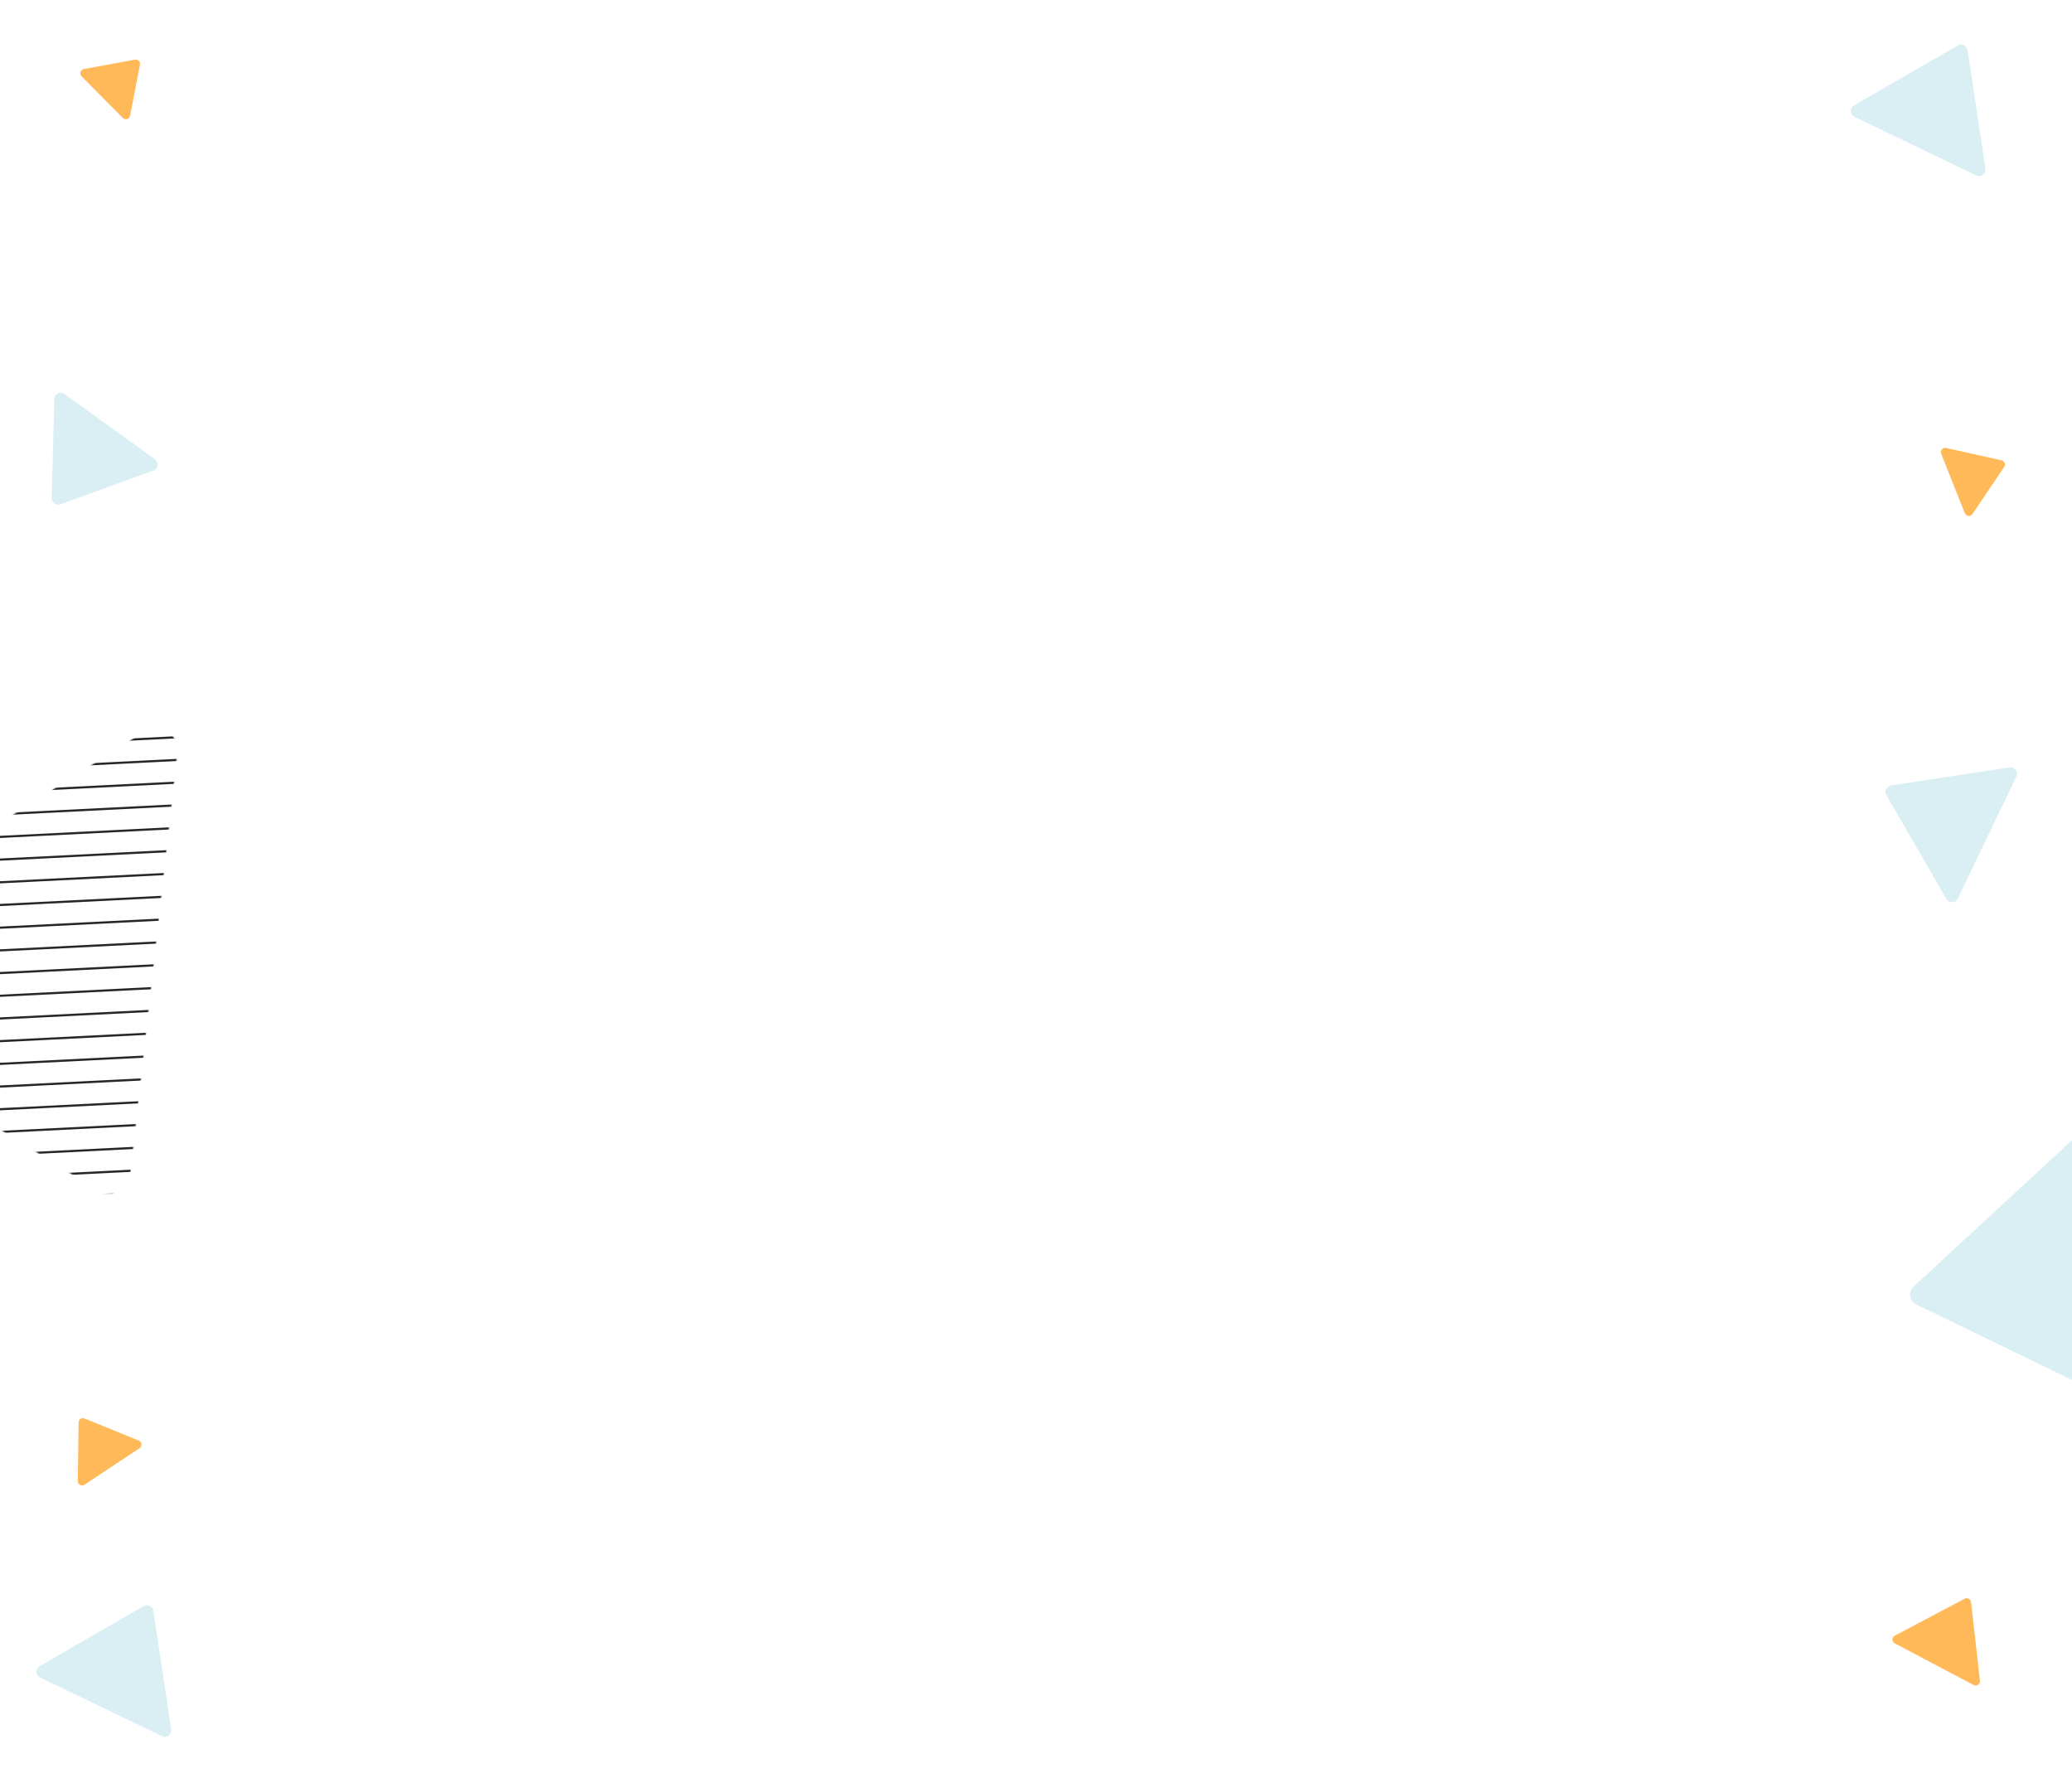 <?xml version="1.0" encoding="UTF-8" standalone="no"?>
<svg width="1920" height="1652" viewBox="0 0 1920 1652" fill="none" xmlns="http://www.w3.org/2000/svg">
<path opacity="0.6" d="M1773.08 1192.14C1767.9 1196.92 1769.16 1205.41 1775.5 1208.49L2011.22 1322.76C2018.46 1326.26 2026.66 1320.24 2025.48 1312.29L1982.16 1020.25C1980.98 1012.3 1971.38 1008.91 1965.48 1014.37L1773.08 1192.14Z" fill="#C0E5ED"/>
<path opacity="0.6" d="M1752.25 727.719C1748.07 728.353 1745.84 732.995 1747.96 736.654L1803.61 832.898C1806.03 837.071 1812.13 836.838 1814.21 832.492L1868.47 719.547C1870.56 715.201 1866.93 710.293 1862.17 711.017L1752.25 727.719Z" fill="#C0E5ED"/>
<path opacity="0.6" d="M1823.22 46.359C1822.59 42.18 1817.95 39.946 1814.28 42.059L1717.99 97.629C1713.82 100.039 1714.04 106.14 1718.39 108.232L1831.28 162.592C1835.63 164.684 1840.54 161.057 1839.82 156.29L1823.22 46.359Z" fill="#C0E5ED"/>
<path d="M1826.43 1484.3C1826.11 1481.5 1823.07 1479.9 1820.58 1481.22L1755.75 1515.49C1752.91 1516.99 1752.91 1521.07 1755.75 1522.57L1828.84 1561.16C1831.68 1562.66 1835.04 1560.36 1834.68 1557.17L1826.43 1484.3Z" fill="#FFB958"/>
<path d="M1857.15 432.645C1858.73 430.309 1857.46 427.119 1854.71 426.505L1803.37 415.038C1800.23 414.337 1797.59 417.435 1798.78 420.421L1820.71 475.505C1821.9 478.491 1825.94 478.926 1827.74 476.262L1857.15 432.645Z" fill="#FFB958"/>
<path opacity="0.6" d="M142.068 1492.36C141.437 1488.18 136.797 1485.94 133.136 1488.06L36.843 1543.63C32.667 1546.04 32.895 1552.14 37.239 1554.23L150.136 1608.59C154.48 1610.68 159.392 1607.05 158.672 1602.29L142.068 1492.36Z" fill="#C0E5ED"/>
<path opacity="0.6" d="M47.935 461.416C47.826 465.642 52.004 468.652 55.978 467.212L142.135 435.985C146.667 434.342 147.509 428.295 143.598 425.476L59.803 365.092C55.892 362.274 50.422 364.986 50.297 369.806L47.935 461.416Z" fill="#C0E5ED"/>
<path d="M129.691 59.944C130.225 57.178 127.808 54.74 125.037 55.252L77.697 63.991C74.537 64.575 73.32 68.459 75.583 70.741L113.787 109.267C116.05 111.549 119.944 110.365 120.554 107.209L129.691 59.944Z" fill="#FFB958"/>
<path d="M78.342 1314.25C75.732 1313.19 72.871 1315.09 72.833 1317.91L72.111 1372.19C72.068 1375.4 75.641 1377.35 78.32 1375.57L129.317 1341.77C131.996 1340 131.592 1335.95 128.616 1334.73L78.342 1314.25Z" fill="#FFB958"/>
<mask id="mask0_1887_1412" style="mask-type:alpha" maskUnits="userSpaceOnUse" x="-208" y="674" width="373" height="432">
<path d="M133.806 677.776C147.984 668.799 166.247 680.22 164.382 696.897L120.633 1088.02C118.996 1102.66 102.638 1110.56 90.152 1102.75L-198.606 922.179C-211.092 914.371 -211.143 896.203 -198.701 888.325L133.806 677.776Z" fill="#C4C4C4"/>
</mask>
<g mask="url(#mask0_1887_1412)">
<line x1="-284.594" y1="684.588" x2="835.11" y2="628.269" stroke="#262727" stroke-width="2" stroke-linecap="round"/>
<line x1="-283.54" y1="705.561" x2="836.165" y2="649.243" stroke="#262727" stroke-width="2" stroke-linecap="round"/>
<line x1="-282.481" y1="726.535" x2="837.223" y2="670.216" stroke="#262727" stroke-width="2" stroke-linecap="round"/>
<line x1="-281.426" y1="747.508" x2="838.278" y2="691.19" stroke="#262727" stroke-width="2" stroke-linecap="round"/>
<line x1="-280.372" y1="768.482" x2="839.333" y2="712.163" stroke="#262727" stroke-width="2" stroke-linecap="round"/>
<line x1="-279.317" y1="789.455" x2="840.387" y2="733.137" stroke="#262727" stroke-width="2" stroke-linecap="round"/>
<line x1="-278.262" y1="810.429" x2="841.442" y2="754.11" stroke="#262727" stroke-width="2" stroke-linecap="round"/>
<line x1="-277.208" y1="831.402" x2="842.497" y2="775.084" stroke="#262727" stroke-width="2" stroke-linecap="round"/>
<line x1="-276.153" y1="852.376" x2="843.552" y2="796.057" stroke="#262727" stroke-width="2" stroke-linecap="round"/>
<line x1="-275.098" y1="873.349" x2="844.606" y2="817.031" stroke="#262727" stroke-width="2" stroke-linecap="round"/>
<line x1="-274.044" y1="894.322" x2="845.661" y2="838.004" stroke="#262727" stroke-width="2" stroke-linecap="round"/>
<line x1="-272.989" y1="915.296" x2="846.716" y2="858.978" stroke="#262727" stroke-width="2" stroke-linecap="round"/>
<line x1="-271.934" y1="936.269" x2="847.77" y2="879.951" stroke="#262727" stroke-width="2" stroke-linecap="round"/>
<line x1="-270.88" y1="957.243" x2="848.825" y2="900.925" stroke="#262727" stroke-width="2" stroke-linecap="round"/>
<line x1="-269.825" y1="978.216" x2="849.88" y2="921.898" stroke="#262727" stroke-width="2" stroke-linecap="round"/>
<line x1="-268.77" y1="999.19" x2="850.934" y2="942.872" stroke="#262727" stroke-width="2" stroke-linecap="round"/>
<line x1="-267.716" y1="1020.16" x2="851.989" y2="963.845" stroke="#262727" stroke-width="2" stroke-linecap="round"/>
<line x1="-266.661" y1="1041.14" x2="853.044" y2="984.819" stroke="#262727" stroke-width="2" stroke-linecap="round"/>
<line x1="-265.606" y1="1062.11" x2="854.098" y2="1005.79" stroke="#262727" stroke-width="2" stroke-linecap="round"/>
<line x1="-264.548" y1="1083.08" x2="855.157" y2="1026.77" stroke="#262727" stroke-width="2" stroke-linecap="round"/>
<line x1="-263.493" y1="1104.06" x2="856.212" y2="1047.74" stroke="#262727" stroke-width="2" stroke-linecap="round"/>
<line x1="-262.438" y1="1125.03" x2="857.266" y2="1068.71" stroke="#262727" stroke-width="2" stroke-linecap="round"/>
<line x1="-261.384" y1="1146" x2="858.321" y2="1089.69" stroke="#262727" stroke-width="2" stroke-linecap="round"/>
</g>
</svg>
